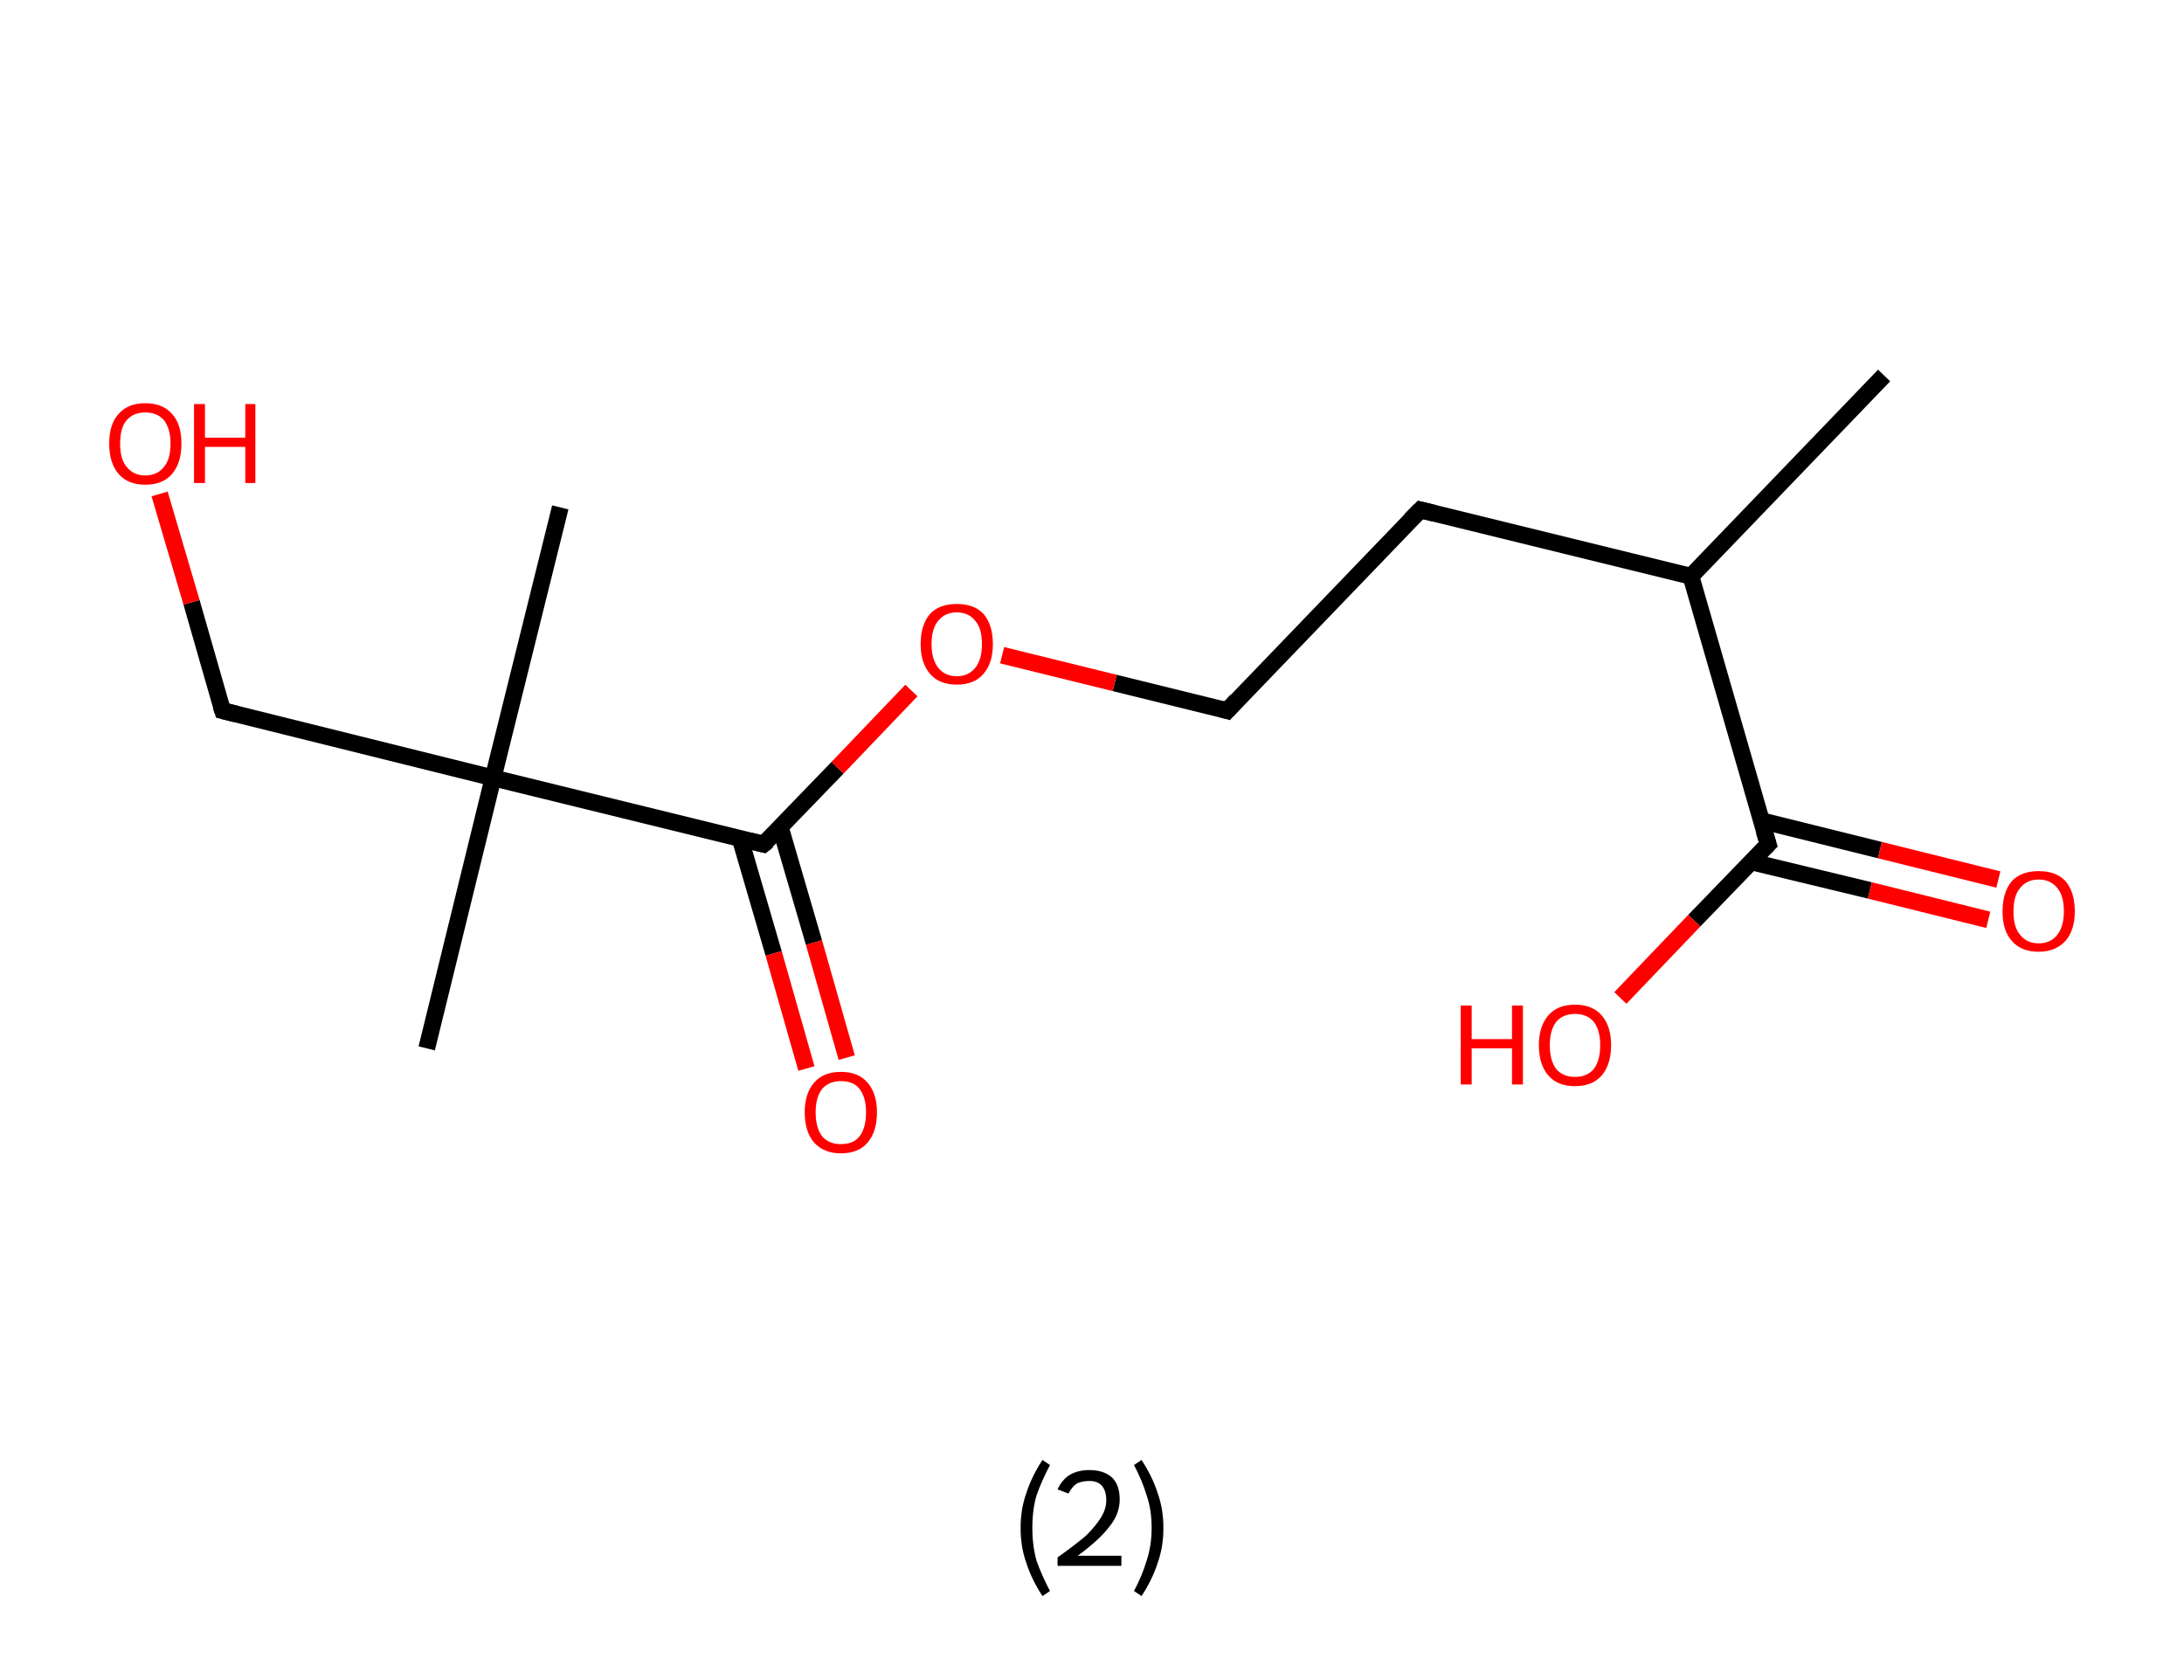 <?xml version='1.0' encoding='ASCII' standalone='yes'?>
<svg xmlns="http://www.w3.org/2000/svg" xmlns:rdkit="http://www.rdkit.org/xml" xmlns:xlink="http://www.w3.org/1999/xlink" version="1.1" baseProfile="full" xml:space="preserve" width="260px" height="200px" viewBox="0 0 260 200">
<!-- END OF HEADER -->
<rect style="opacity:1.0;fill:#FFFFFF;stroke:none" width="260.0" height="200.0" x="0.0" y="0.0"> </rect>
<path class="bond-0 atom-0 atom-1" d="M 224.3,44.7 L 201.3,68.6" style="fill:none;fill-rule:evenodd;stroke:#000000;stroke-width:2.0px;stroke-linecap:butt;stroke-linejoin:miter;stroke-opacity:1"/>
<path class="bond-1 atom-1 atom-2" d="M 201.3,68.6 L 169.1,60.7" style="fill:none;fill-rule:evenodd;stroke:#000000;stroke-width:2.0px;stroke-linecap:butt;stroke-linejoin:miter;stroke-opacity:1"/>
<path class="bond-2 atom-2 atom-3" d="M 169.1,60.7 L 146.1,84.6" style="fill:none;fill-rule:evenodd;stroke:#000000;stroke-width:2.0px;stroke-linecap:butt;stroke-linejoin:miter;stroke-opacity:1"/>
<path class="bond-3 atom-3 atom-4" d="M 146.1,84.6 L 132.7,81.3" style="fill:none;fill-rule:evenodd;stroke:#000000;stroke-width:2.0px;stroke-linecap:butt;stroke-linejoin:miter;stroke-opacity:1"/>
<path class="bond-3 atom-3 atom-4" d="M 132.7,81.3 L 119.3,78.0" style="fill:none;fill-rule:evenodd;stroke:#FF0000;stroke-width:2.0px;stroke-linecap:butt;stroke-linejoin:miter;stroke-opacity:1"/>
<path class="bond-4 atom-4 atom-5" d="M 108.5,82.2 L 99.7,91.4" style="fill:none;fill-rule:evenodd;stroke:#FF0000;stroke-width:2.0px;stroke-linecap:butt;stroke-linejoin:miter;stroke-opacity:1"/>
<path class="bond-4 atom-4 atom-5" d="M 99.7,91.4 L 90.9,100.5" style="fill:none;fill-rule:evenodd;stroke:#000000;stroke-width:2.0px;stroke-linecap:butt;stroke-linejoin:miter;stroke-opacity:1"/>
<path class="bond-5 atom-5 atom-6" d="M 88.1,99.8 L 92.1,113.5" style="fill:none;fill-rule:evenodd;stroke:#000000;stroke-width:2.0px;stroke-linecap:butt;stroke-linejoin:miter;stroke-opacity:1"/>
<path class="bond-5 atom-5 atom-6" d="M 92.1,113.5 L 96.0,127.2" style="fill:none;fill-rule:evenodd;stroke:#FF0000;stroke-width:2.0px;stroke-linecap:butt;stroke-linejoin:miter;stroke-opacity:1"/>
<path class="bond-5 atom-5 atom-6" d="M 92.9,98.5 L 96.9,112.2" style="fill:none;fill-rule:evenodd;stroke:#000000;stroke-width:2.0px;stroke-linecap:butt;stroke-linejoin:miter;stroke-opacity:1"/>
<path class="bond-5 atom-5 atom-6" d="M 96.9,112.2 L 100.8,125.9" style="fill:none;fill-rule:evenodd;stroke:#FF0000;stroke-width:2.0px;stroke-linecap:butt;stroke-linejoin:miter;stroke-opacity:1"/>
<path class="bond-6 atom-5 atom-7" d="M 90.9,100.5 L 58.7,92.6" style="fill:none;fill-rule:evenodd;stroke:#000000;stroke-width:2.0px;stroke-linecap:butt;stroke-linejoin:miter;stroke-opacity:1"/>
<path class="bond-7 atom-7 atom-8" d="M 58.7,92.6 L 50.8,124.8" style="fill:none;fill-rule:evenodd;stroke:#000000;stroke-width:2.0px;stroke-linecap:butt;stroke-linejoin:miter;stroke-opacity:1"/>
<path class="bond-8 atom-7 atom-9" d="M 58.7,92.6 L 66.7,60.4" style="fill:none;fill-rule:evenodd;stroke:#000000;stroke-width:2.0px;stroke-linecap:butt;stroke-linejoin:miter;stroke-opacity:1"/>
<path class="bond-9 atom-7 atom-10" d="M 58.7,92.6 L 26.5,84.6" style="fill:none;fill-rule:evenodd;stroke:#000000;stroke-width:2.0px;stroke-linecap:butt;stroke-linejoin:miter;stroke-opacity:1"/>
<path class="bond-10 atom-10 atom-11" d="M 26.5,84.6 L 22.8,71.7" style="fill:none;fill-rule:evenodd;stroke:#000000;stroke-width:2.0px;stroke-linecap:butt;stroke-linejoin:miter;stroke-opacity:1"/>
<path class="bond-10 atom-10 atom-11" d="M 22.8,71.7 L 19.0,58.8" style="fill:none;fill-rule:evenodd;stroke:#FF0000;stroke-width:2.0px;stroke-linecap:butt;stroke-linejoin:miter;stroke-opacity:1"/>
<path class="bond-11 atom-1 atom-12" d="M 201.3,68.6 L 210.5,100.5" style="fill:none;fill-rule:evenodd;stroke:#000000;stroke-width:2.0px;stroke-linecap:butt;stroke-linejoin:miter;stroke-opacity:1"/>
<path class="bond-12 atom-12 atom-13" d="M 208.5,102.6 L 222.6,106.0" style="fill:none;fill-rule:evenodd;stroke:#000000;stroke-width:2.0px;stroke-linecap:butt;stroke-linejoin:miter;stroke-opacity:1"/>
<path class="bond-12 atom-12 atom-13" d="M 222.6,106.0 L 236.7,109.5" style="fill:none;fill-rule:evenodd;stroke:#FF0000;stroke-width:2.0px;stroke-linecap:butt;stroke-linejoin:miter;stroke-opacity:1"/>
<path class="bond-12 atom-12 atom-13" d="M 209.7,97.7 L 223.8,101.2" style="fill:none;fill-rule:evenodd;stroke:#000000;stroke-width:2.0px;stroke-linecap:butt;stroke-linejoin:miter;stroke-opacity:1"/>
<path class="bond-12 atom-12 atom-13" d="M 223.8,101.2 L 237.9,104.7" style="fill:none;fill-rule:evenodd;stroke:#FF0000;stroke-width:2.0px;stroke-linecap:butt;stroke-linejoin:miter;stroke-opacity:1"/>
<path class="bond-13 atom-12 atom-14" d="M 210.5,100.5 L 201.7,109.6" style="fill:none;fill-rule:evenodd;stroke:#000000;stroke-width:2.0px;stroke-linecap:butt;stroke-linejoin:miter;stroke-opacity:1"/>
<path class="bond-13 atom-12 atom-14" d="M 201.7,109.6 L 192.9,118.8" style="fill:none;fill-rule:evenodd;stroke:#FF0000;stroke-width:2.0px;stroke-linecap:butt;stroke-linejoin:miter;stroke-opacity:1"/>
<path d="M 170.7,61.1 L 169.1,60.7 L 167.9,61.9" style="fill:none;stroke:#000000;stroke-width:2.0px;stroke-linecap:butt;stroke-linejoin:miter;stroke-opacity:1;"/>
<path d="M 147.2,83.4 L 146.1,84.6 L 145.4,84.4" style="fill:none;stroke:#000000;stroke-width:2.0px;stroke-linecap:butt;stroke-linejoin:miter;stroke-opacity:1;"/>
<path d="M 91.4,100.1 L 90.9,100.5 L 89.3,100.1" style="fill:none;stroke:#000000;stroke-width:2.0px;stroke-linecap:butt;stroke-linejoin:miter;stroke-opacity:1;"/>
<path d="M 28.1,85.0 L 26.5,84.6 L 26.3,84.0" style="fill:none;stroke:#000000;stroke-width:2.0px;stroke-linecap:butt;stroke-linejoin:miter;stroke-opacity:1;"/>
<path d="M 210.0,98.9 L 210.5,100.5 L 210.1,100.9" style="fill:none;stroke:#000000;stroke-width:2.0px;stroke-linecap:butt;stroke-linejoin:miter;stroke-opacity:1;"/>
<path class="atom-4" d="M 109.6 76.7 Q 109.6 74.4, 110.7 73.1 Q 111.8 71.9, 113.9 71.9 Q 116.0 71.9, 117.1 73.1 Q 118.2 74.4, 118.2 76.7 Q 118.2 78.9, 117.1 80.2 Q 116.0 81.5, 113.9 81.5 Q 111.8 81.5, 110.7 80.2 Q 109.6 78.9, 109.6 76.7 M 113.9 80.5 Q 115.3 80.5, 116.1 79.5 Q 116.9 78.5, 116.9 76.7 Q 116.9 74.8, 116.1 73.9 Q 115.3 72.9, 113.9 72.9 Q 112.5 72.9, 111.7 73.9 Q 110.9 74.8, 110.9 76.7 Q 110.9 78.5, 111.7 79.5 Q 112.5 80.5, 113.9 80.5 " fill="#FF0000"/>
<path class="atom-6" d="M 95.8 132.4 Q 95.8 130.2, 96.9 128.9 Q 98.0 127.6, 100.1 127.6 Q 102.2 127.6, 103.3 128.9 Q 104.4 130.2, 104.4 132.4 Q 104.4 134.7, 103.3 136.0 Q 102.2 137.3, 100.1 137.3 Q 98.1 137.3, 96.9 136.0 Q 95.8 134.7, 95.8 132.4 M 100.1 136.2 Q 101.6 136.2, 102.3 135.3 Q 103.1 134.3, 103.1 132.4 Q 103.1 130.6, 102.3 129.6 Q 101.6 128.7, 100.1 128.7 Q 98.7 128.7, 97.9 129.6 Q 97.1 130.6, 97.1 132.4 Q 97.1 134.3, 97.9 135.3 Q 98.7 136.2, 100.1 136.2 " fill="#FF0000"/>
<path class="atom-11" d="M 13.0 52.8 Q 13.0 50.5, 14.1 49.3 Q 15.2 48.0, 17.3 48.0 Q 19.4 48.0, 20.5 49.3 Q 21.6 50.5, 21.6 52.8 Q 21.6 55.1, 20.5 56.4 Q 19.4 57.7, 17.3 57.7 Q 15.2 57.7, 14.1 56.4 Q 13.0 55.1, 13.0 52.8 M 17.3 56.6 Q 18.7 56.6, 19.5 55.6 Q 20.3 54.7, 20.3 52.8 Q 20.3 51.0, 19.5 50.0 Q 18.7 49.1, 17.3 49.1 Q 15.9 49.1, 15.1 50.0 Q 14.3 50.9, 14.3 52.8 Q 14.3 54.7, 15.1 55.6 Q 15.9 56.6, 17.3 56.6 " fill="#FF0000"/>
<path class="atom-11" d="M 23.1 48.1 L 24.4 48.1 L 24.4 52.1 L 29.2 52.1 L 29.2 48.1 L 30.4 48.1 L 30.4 57.5 L 29.2 57.5 L 29.2 53.2 L 24.4 53.2 L 24.4 57.5 L 23.1 57.5 L 23.1 48.1 " fill="#FF0000"/>
<path class="atom-13" d="M 238.4 108.5 Q 238.4 106.2, 239.5 104.9 Q 240.6 103.7, 242.7 103.7 Q 244.8 103.7, 245.9 104.9 Q 247.0 106.2, 247.0 108.5 Q 247.0 110.7, 245.9 112.0 Q 244.7 113.3, 242.7 113.3 Q 240.6 113.3, 239.5 112.0 Q 238.4 110.8, 238.4 108.5 M 242.7 112.3 Q 244.1 112.3, 244.9 111.3 Q 245.7 110.3, 245.7 108.5 Q 245.7 106.6, 244.9 105.7 Q 244.1 104.7, 242.7 104.7 Q 241.3 104.7, 240.5 105.7 Q 239.7 106.6, 239.7 108.5 Q 239.7 110.4, 240.5 111.3 Q 241.3 112.3, 242.7 112.3 " fill="#FF0000"/>
<path class="atom-14" d="M 173.9 119.7 L 175.2 119.7 L 175.2 123.7 L 180.0 123.7 L 180.0 119.7 L 181.3 119.7 L 181.3 129.1 L 180.0 129.1 L 180.0 124.8 L 175.2 124.8 L 175.2 129.1 L 173.9 129.1 L 173.9 119.7 " fill="#FF0000"/>
<path class="atom-14" d="M 183.2 124.4 Q 183.2 122.2, 184.3 120.9 Q 185.4 119.6, 187.5 119.6 Q 189.6 119.6, 190.7 120.9 Q 191.8 122.2, 191.8 124.4 Q 191.8 126.7, 190.7 128.0 Q 189.6 129.3, 187.5 129.3 Q 185.4 129.3, 184.3 128.0 Q 183.2 126.7, 183.2 124.4 M 187.5 128.2 Q 188.9 128.2, 189.7 127.3 Q 190.5 126.3, 190.5 124.4 Q 190.5 122.6, 189.7 121.6 Q 188.9 120.7, 187.5 120.7 Q 186.1 120.7, 185.3 121.6 Q 184.5 122.6, 184.5 124.4 Q 184.5 126.3, 185.3 127.3 Q 186.1 128.2, 187.5 128.2 " fill="#FF0000"/>
<path class="legend" d="M 121.5 181.9 Q 121.5 179.6, 122.2 177.7 Q 122.8 175.8, 124.1 173.8 L 125.0 174.4 Q 124.0 176.3, 123.4 178.0 Q 122.9 179.7, 122.9 181.9 Q 122.9 184.0, 123.4 185.8 Q 124.0 187.5, 125.0 189.4 L 124.1 190.0 Q 122.8 188.0, 122.2 186.1 Q 121.5 184.2, 121.5 181.9 " fill="#000000"/>
<path class="legend" d="M 125.9 177.3 Q 126.4 176.2, 127.3 175.6 Q 128.3 175.0, 129.7 175.0 Q 131.4 175.0, 132.4 175.9 Q 133.3 176.8, 133.3 178.5 Q 133.3 180.2, 132.1 181.7 Q 130.9 183.3, 128.3 185.2 L 133.5 185.2 L 133.5 186.4 L 125.9 186.4 L 125.9 185.4 Q 128.0 183.9, 129.3 182.8 Q 130.5 181.6, 131.1 180.6 Q 131.7 179.6, 131.7 178.6 Q 131.7 177.5, 131.2 176.9 Q 130.7 176.3, 129.7 176.3 Q 128.8 176.3, 128.2 176.6 Q 127.6 177.0, 127.2 177.8 L 125.9 177.3 " fill="#000000"/>
<path class="legend" d="M 138.5 181.9 Q 138.5 184.2, 137.8 186.1 Q 137.2 188.0, 135.9 190.0 L 135.0 189.4 Q 136.0 187.5, 136.5 185.8 Q 137.1 184.0, 137.1 181.9 Q 137.1 179.7, 136.5 178.0 Q 136.0 176.3, 135.0 174.4 L 135.9 173.8 Q 137.2 175.8, 137.8 177.7 Q 138.5 179.6, 138.5 181.9 " fill="#000000"/>
</svg>
